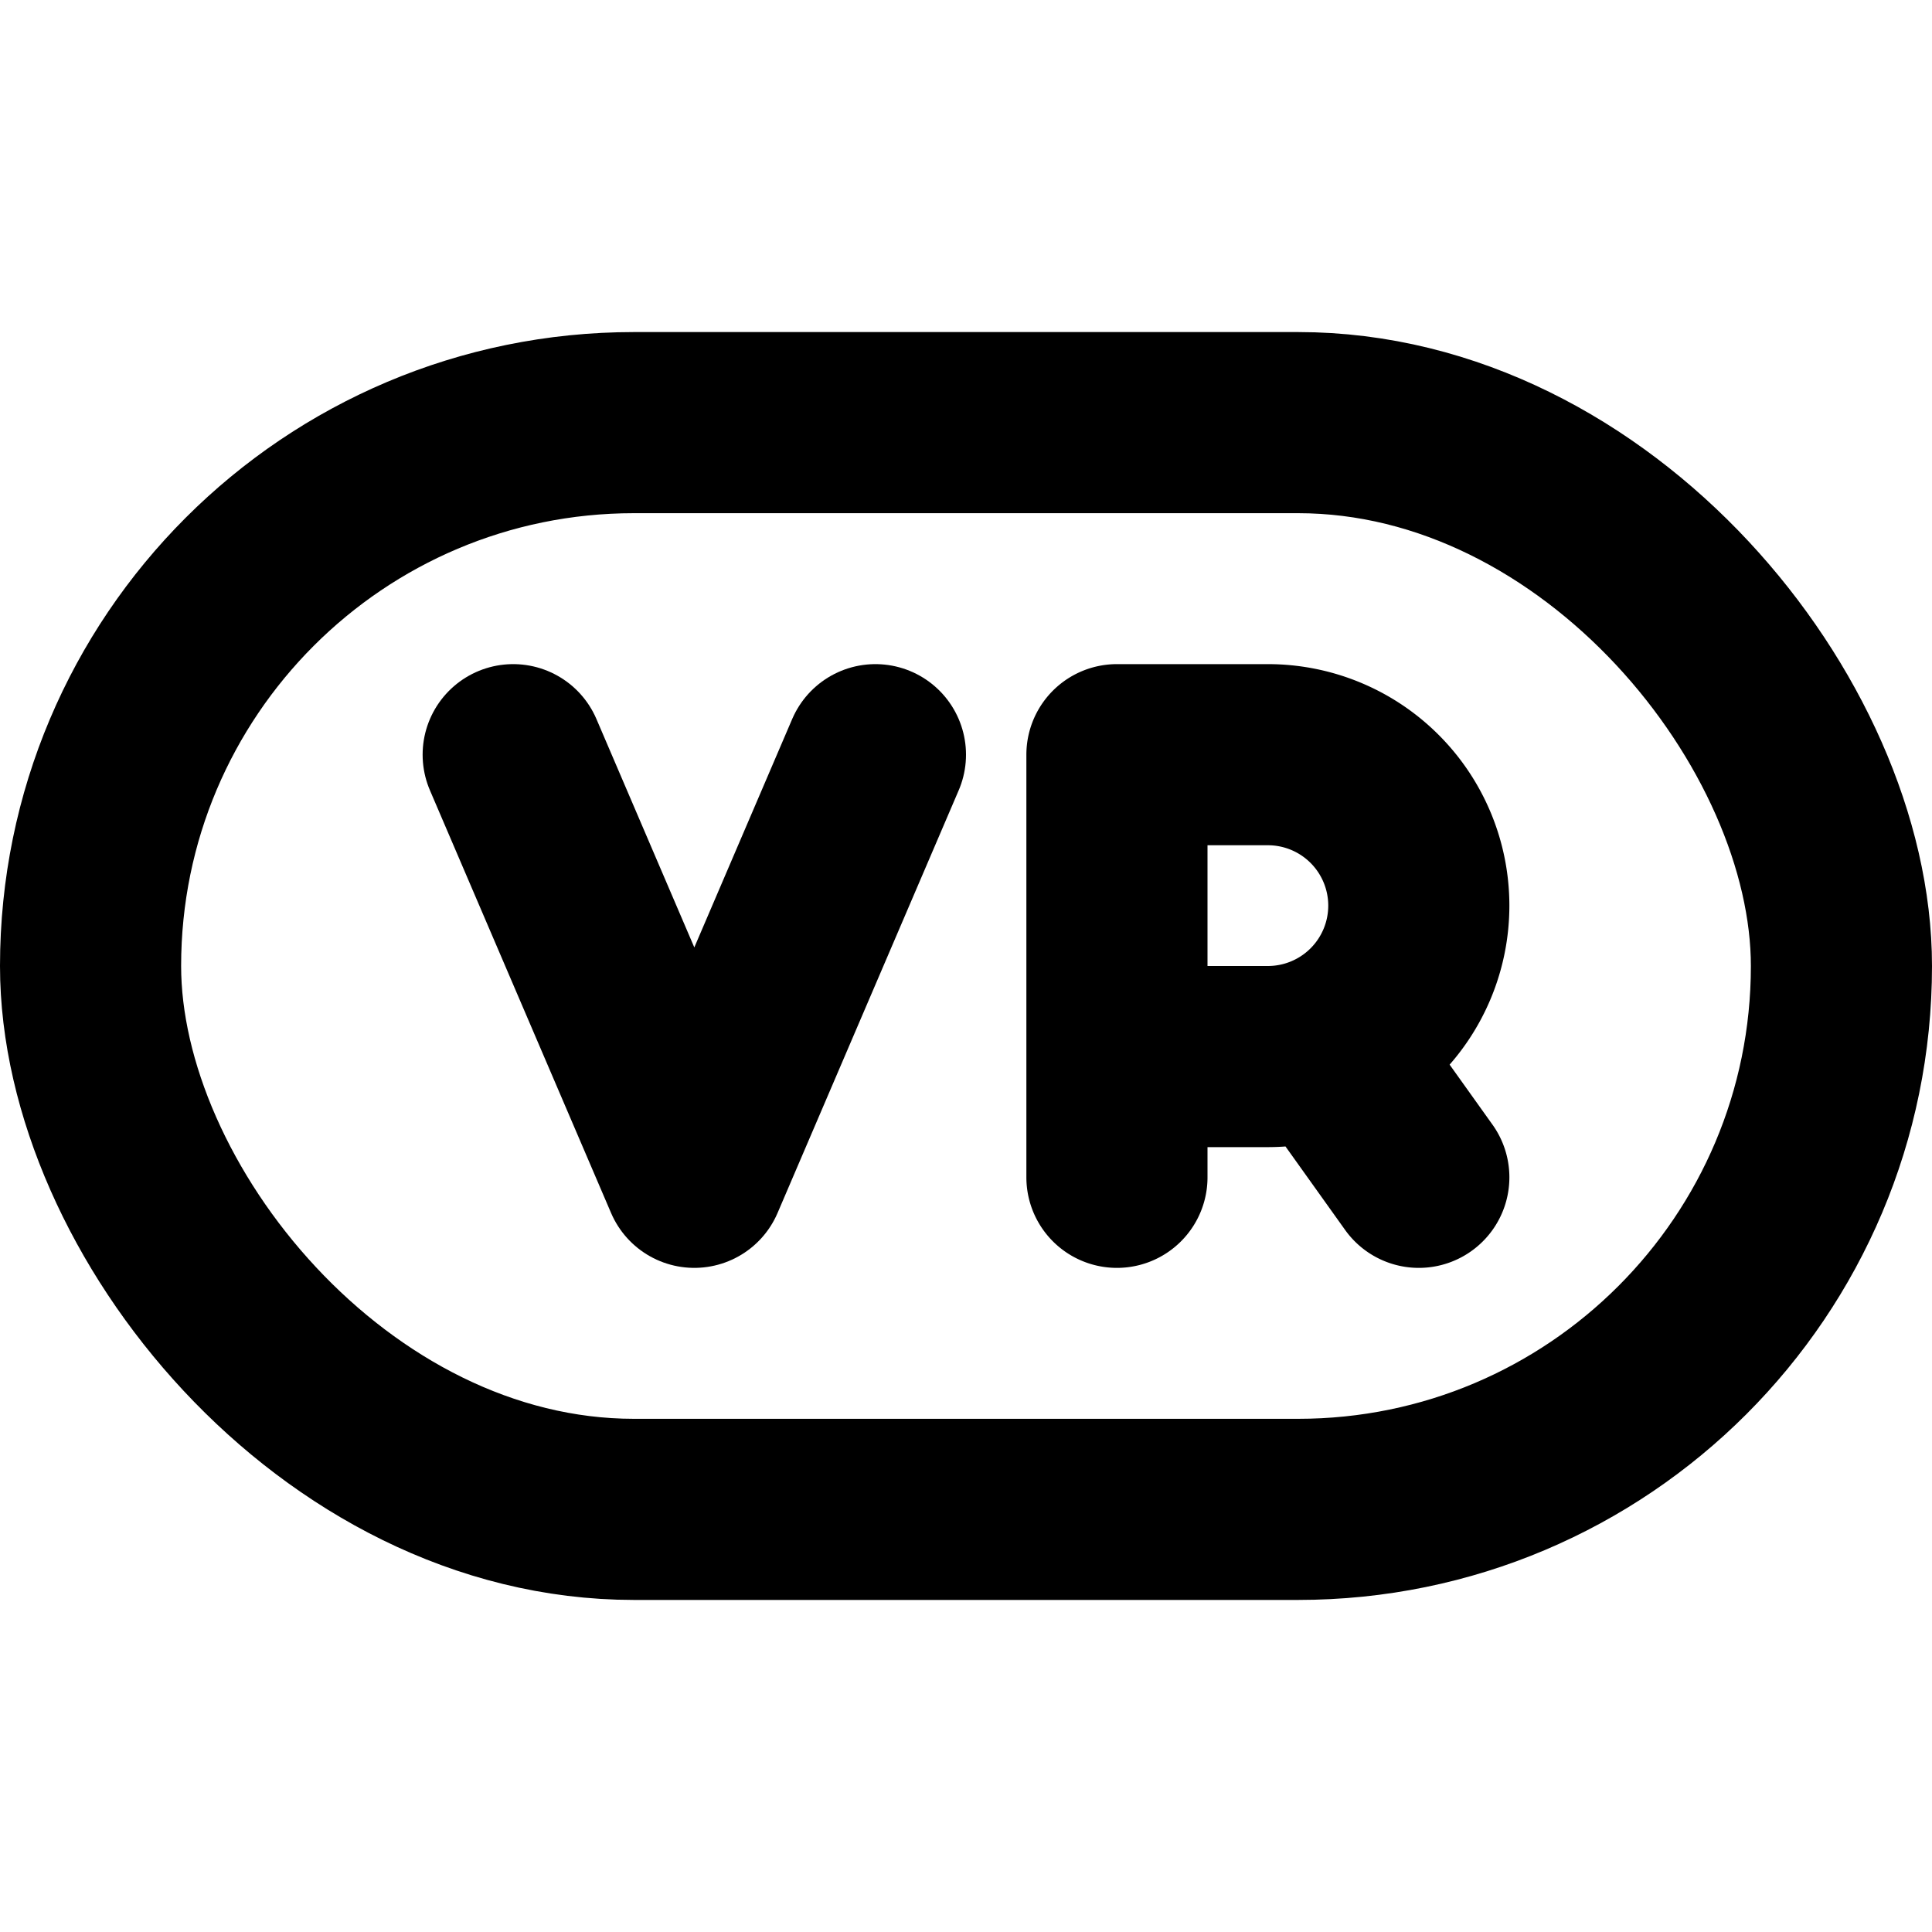 <svg xmlns="http://www.w3.org/2000/svg" viewBox="0 0 256 256" width="20" height="20"><path fill="none" d="M0 0h256v256H0z"/><path fill="none" stroke="currentColor" stroke-linecap="round" stroke-linejoin="round" stroke-width="24" d="M68 100l24 56 24-56"/><rect x="12" y="56" width="232" height="144" rx="72" fill="none" stroke="currentColor" stroke-linecap="round" stroke-linejoin="round" stroke-width="24"/><path d="M148 140h20a20 20 0 000-40h-20v56M188 156l-12.47-17.46" fill="none" stroke="currentColor" stroke-linecap="round" stroke-linejoin="round" stroke-width="24"/></svg>